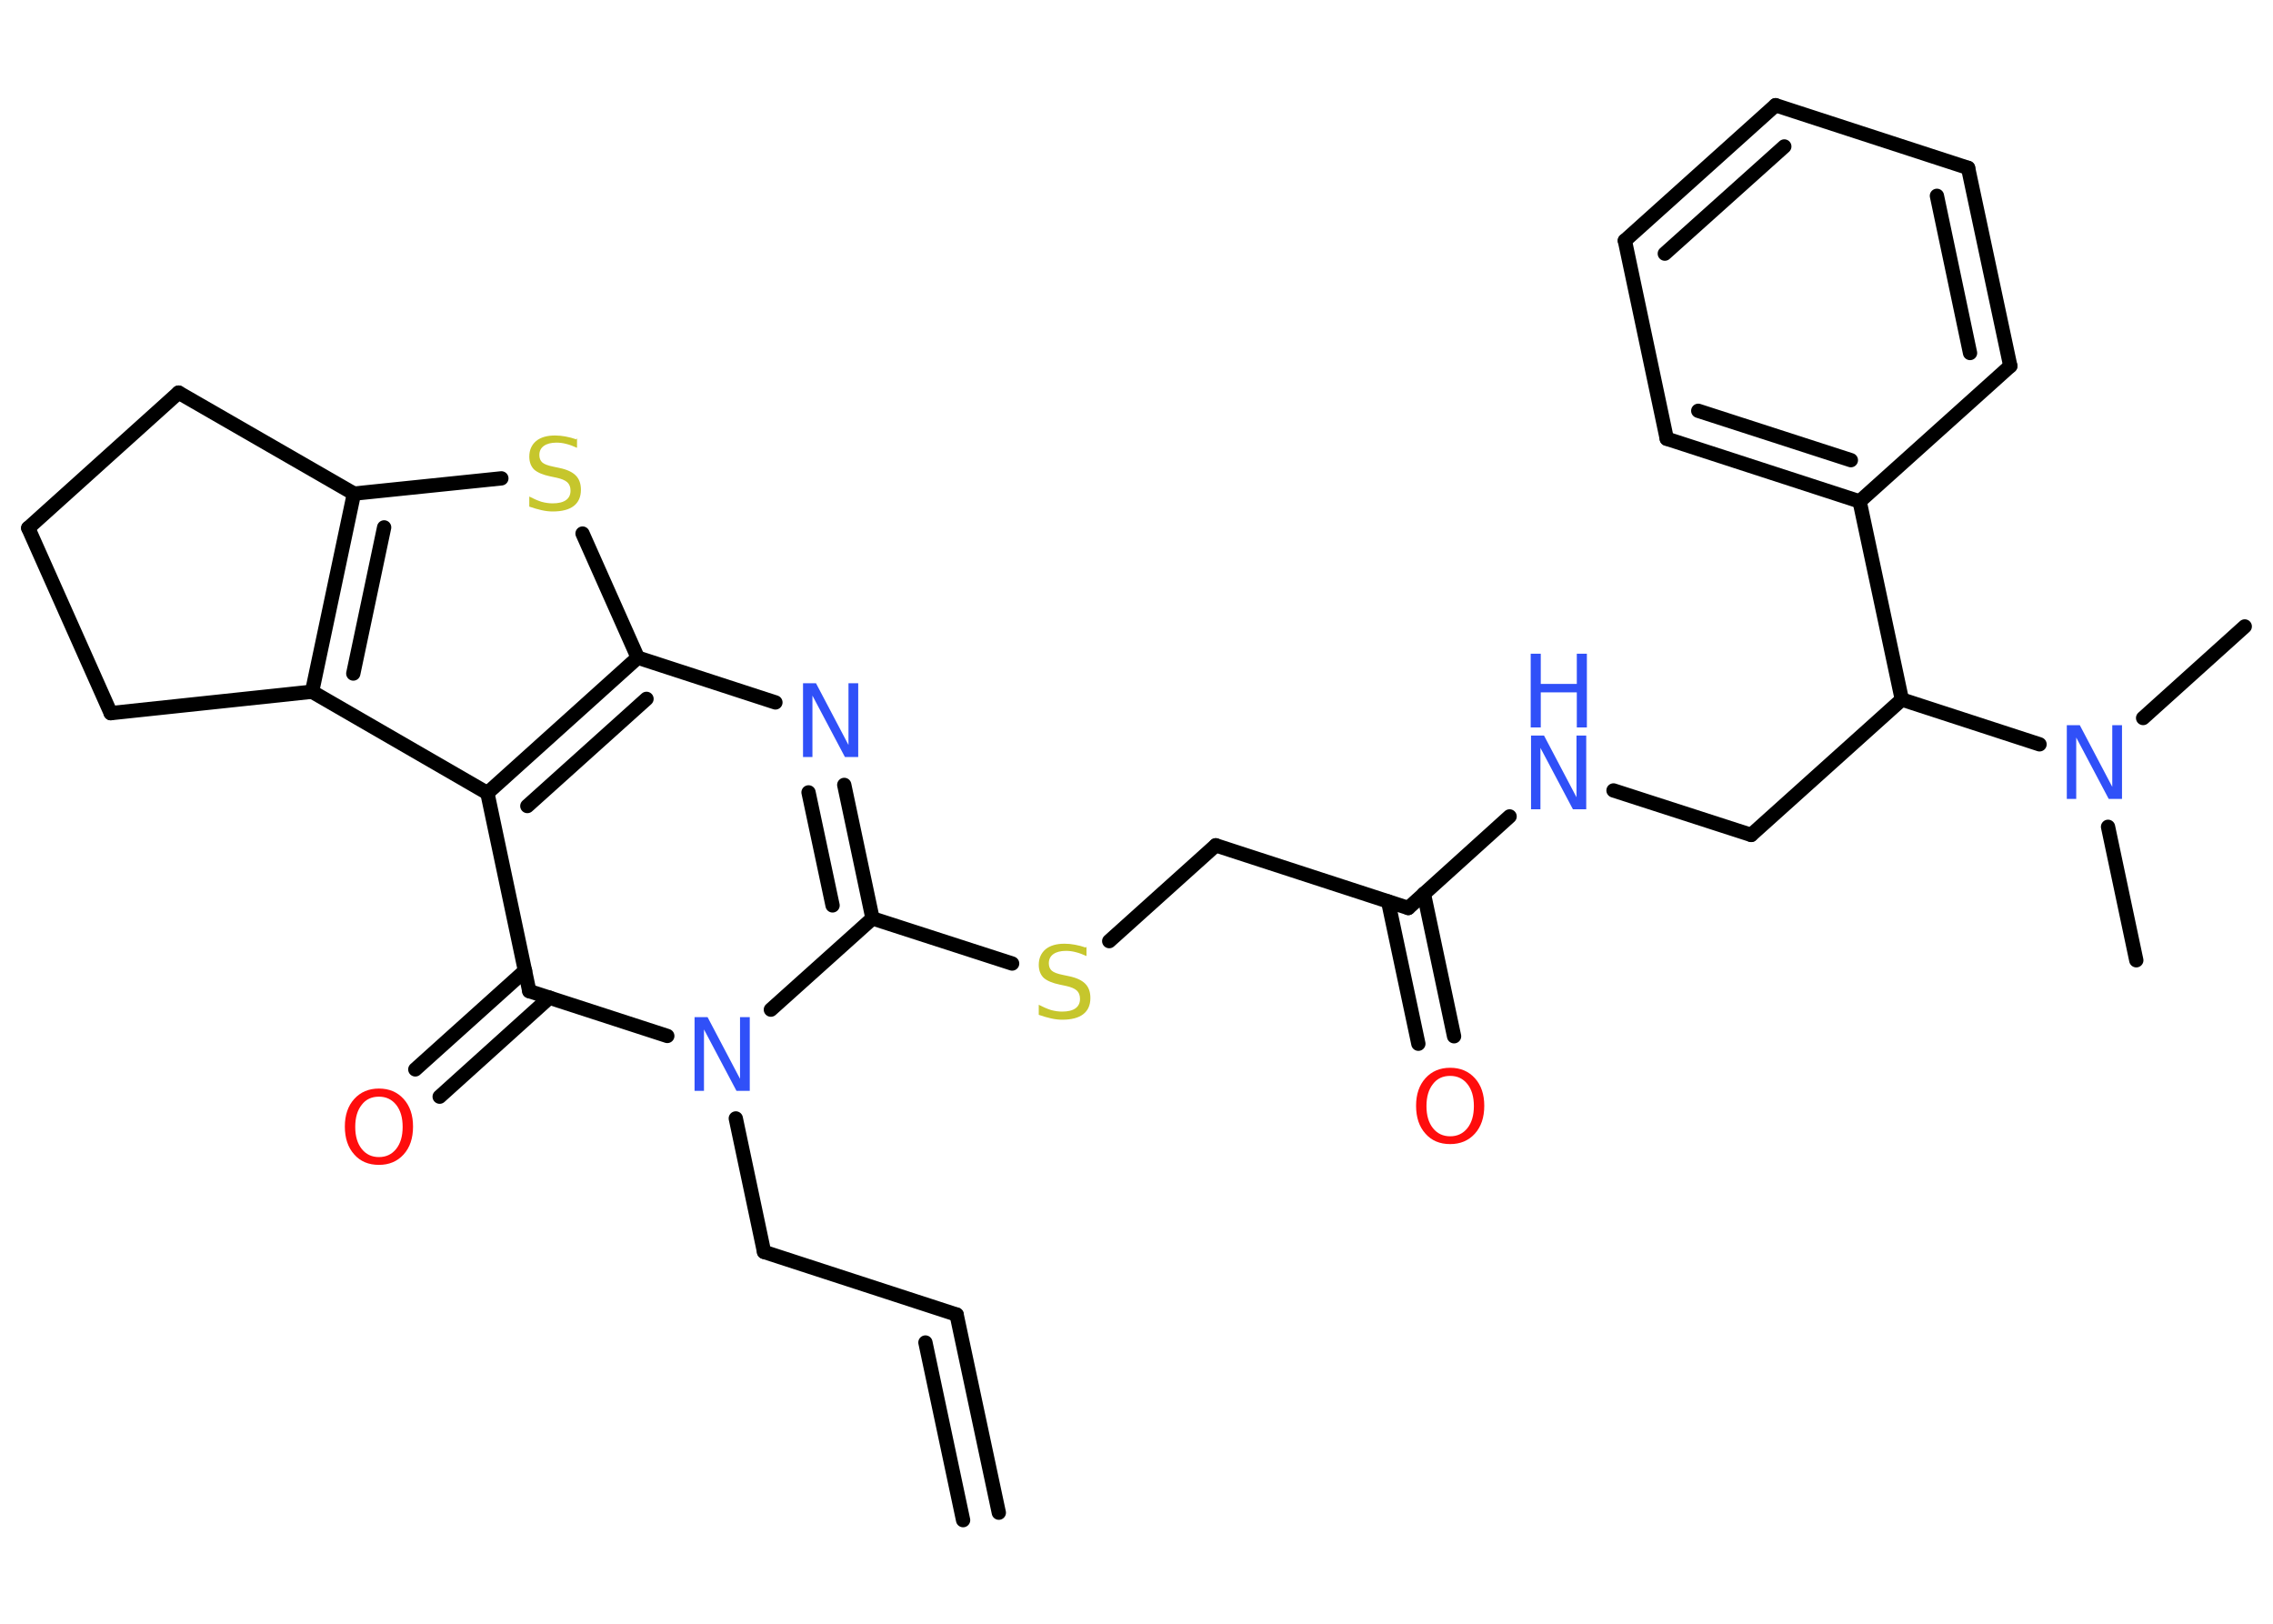 <?xml version='1.0' encoding='UTF-8'?>
<!DOCTYPE svg PUBLIC "-//W3C//DTD SVG 1.1//EN" "http://www.w3.org/Graphics/SVG/1.1/DTD/svg11.dtd">
<svg version='1.2' xmlns='http://www.w3.org/2000/svg' xmlns:xlink='http://www.w3.org/1999/xlink' width='70.0mm' height='50.0mm' viewBox='0 0 70.0 50.0'>
  <desc>Generated by the Chemistry Development Kit (http://github.com/cdk)</desc>
  <g stroke-linecap='round' stroke-linejoin='round' stroke='#000000' stroke-width='.44' fill='#3050F8'>
    <rect x='.0' y='.0' width='70.0' height='50.0' fill='#FFFFFF' stroke='none'/>
    <g id='mol1' class='mol'>
      <g id='mol1bnd1' class='bond'>
        <line x1='29.46' y1='40.48' x2='30.76' y2='46.58'/>
        <line x1='28.5' y1='41.34' x2='29.66' y2='46.81'/>
      </g>
      <line id='mol1bnd2' class='bond' x1='29.46' y1='40.48' x2='23.53' y2='38.55'/>
      <line id='mol1bnd3' class='bond' x1='23.53' y1='38.55' x2='22.66' y2='34.44'/>
      <line id='mol1bnd4' class='bond' x1='23.74' y1='31.09' x2='26.87' y2='28.28'/>
      <line id='mol1bnd5' class='bond' x1='26.87' y1='28.28' x2='31.17' y2='29.67'/>
      <line id='mol1bnd6' class='bond' x1='34.16' y1='28.98' x2='37.44' y2='26.03'/>
      <line id='mol1bnd7' class='bond' x1='37.44' y1='26.03' x2='43.37' y2='27.96'/>
      <g id='mol1bnd8' class='bond'>
        <line x1='43.85' y1='27.52' x2='44.78' y2='31.91'/>
        <line x1='42.75' y1='27.76' x2='43.68' y2='32.14'/>
      </g>
      <line id='mol1bnd9' class='bond' x1='43.37' y1='27.96' x2='46.49' y2='25.14'/>
      <line id='mol1bnd10' class='bond' x1='49.69' y1='24.34' x2='53.93' y2='25.71'/>
      <line id='mol1bnd11' class='bond' x1='53.93' y1='25.71' x2='58.57' y2='21.54'/>
      <line id='mol1bnd12' class='bond' x1='58.57' y1='21.54' x2='57.27' y2='15.44'/>
      <g id='mol1bnd13' class='bond'>
        <line x1='51.33' y1='13.51' x2='57.27' y2='15.44'/>
        <line x1='52.3' y1='12.65' x2='57.0' y2='14.17'/>
      </g>
      <line id='mol1bnd14' class='bond' x1='51.33' y1='13.51' x2='50.04' y2='7.41'/>
      <g id='mol1bnd15' class='bond'>
        <line x1='54.68' y1='3.24' x2='50.04' y2='7.41'/>
        <line x1='54.95' y1='4.51' x2='51.27' y2='7.81'/>
      </g>
      <line id='mol1bnd16' class='bond' x1='54.68' y1='3.24' x2='60.61' y2='5.17'/>
      <g id='mol1bnd17' class='bond'>
        <line x1='61.91' y1='11.27' x2='60.61' y2='5.17'/>
        <line x1='60.67' y1='10.87' x2='59.65' y2='6.03'/>
      </g>
      <line id='mol1bnd18' class='bond' x1='57.27' y1='15.44' x2='61.91' y2='11.27'/>
      <line id='mol1bnd19' class='bond' x1='58.57' y1='21.54' x2='62.81' y2='22.92'/>
      <line id='mol1bnd20' class='bond' x1='66.0' y1='22.11' x2='69.13' y2='19.29'/>
      <line id='mol1bnd21' class='bond' x1='64.92' y1='25.46' x2='65.79' y2='29.57'/>
      <g id='mol1bnd22' class='bond'>
        <line x1='26.87' y1='28.28' x2='26.0' y2='24.17'/>
        <line x1='25.64' y1='27.88' x2='24.9' y2='24.4'/>
      </g>
      <line id='mol1bnd23' class='bond' x1='23.88' y1='21.63' x2='19.64' y2='20.25'/>
      <line id='mol1bnd24' class='bond' x1='19.64' y1='20.25' x2='17.94' y2='16.43'/>
      <line id='mol1bnd25' class='bond' x1='15.44' y1='14.73' x2='10.9' y2='15.2'/>
      <g id='mol1bnd26' class='bond'>
        <line x1='10.9' y1='15.2' x2='9.61' y2='21.3'/>
        <line x1='11.83' y1='16.24' x2='10.88' y2='20.74'/>
      </g>
      <line id='mol1bnd27' class='bond' x1='9.61' y1='21.3' x2='15.01' y2='24.42'/>
      <g id='mol1bnd28' class='bond'>
        <line x1='19.64' y1='20.25' x2='15.01' y2='24.42'/>
        <line x1='19.91' y1='21.52' x2='16.24' y2='24.82'/>
      </g>
      <line id='mol1bnd29' class='bond' x1='15.01' y1='24.42' x2='16.3' y2='30.52'/>
      <line id='mol1bnd30' class='bond' x1='20.55' y1='31.9' x2='16.3' y2='30.52'/>
      <g id='mol1bnd31' class='bond'>
        <line x1='16.92' y1='30.72' x2='13.54' y2='33.77'/>
        <line x1='16.17' y1='29.89' x2='12.79' y2='32.93'/>
      </g>
      <line id='mol1bnd32' class='bond' x1='9.61' y1='21.3' x2='3.41' y2='21.96'/>
      <line id='mol1bnd33' class='bond' x1='3.41' y1='21.96' x2='.87' y2='16.26'/>
      <line id='mol1bnd34' class='bond' x1='.87' y1='16.26' x2='5.5' y2='12.09'/>
      <line id='mol1bnd35' class='bond' x1='10.9' y1='15.2' x2='5.5' y2='12.09'/>
      <path id='mol1atm4' class='atom' d='M21.38 31.32h.41l1.0 1.9v-1.9h.3v2.27h-.41l-1.0 -1.89v1.89h-.29v-2.27z' stroke='none'/>
      <path id='mol1atm6' class='atom' d='M33.46 29.14v.3q-.17 -.08 -.33 -.12q-.15 -.04 -.3 -.04q-.25 .0 -.39 .1q-.14 .1 -.14 .28q.0 .15 .09 .23q.09 .08 .34 .13l.19 .04q.34 .07 .5 .23q.16 .16 .16 .44q.0 .33 -.22 .5q-.22 .17 -.65 .17q-.16 .0 -.34 -.04q-.18 -.04 -.38 -.11v-.31q.19 .1 .37 .16q.18 .05 .35 .05q.27 .0 .41 -.1q.14 -.1 .14 -.29q.0 -.17 -.1 -.26q-.1 -.09 -.33 -.14l-.19 -.04q-.34 -.07 -.5 -.21q-.15 -.15 -.15 -.4q.0 -.3 .21 -.48q.21 -.17 .58 -.17q.16 .0 .32 .03q.17 .03 .34 .09z' stroke='none' fill='#C6C62C'/>
      <path id='mol1atm9' class='atom' d='M44.66 33.13q-.34 .0 -.53 .25q-.2 .25 -.2 .68q.0 .43 .2 .68q.2 .25 .53 .25q.33 .0 .53 -.25q.2 -.25 .2 -.68q.0 -.43 -.2 -.68q-.2 -.25 -.53 -.25zM44.66 32.88q.47 .0 .76 .32q.29 .32 .29 .85q.0 .54 -.29 .86q-.29 .32 -.76 .32q-.48 .0 -.76 -.32q-.29 -.32 -.29 -.86q.0 -.53 .29 -.85q.29 -.32 .76 -.32z' stroke='none' fill='#FF0D0D'/>
      <g id='mol1atm10' class='atom'>
        <path d='M47.14 22.65h.41l1.0 1.9v-1.9h.3v2.27h-.41l-1.0 -1.89v1.89h-.29v-2.27z' stroke='none'/>
        <path d='M47.14 20.13h.31v.93h1.11v-.93h.31v2.27h-.31v-1.08h-1.11v1.08h-.31v-2.27z' stroke='none'/>
      </g>
      <path id='mol1atm19' class='atom' d='M63.64 22.33h.41l1.0 1.9v-1.9h.3v2.27h-.41l-1.0 -1.89v1.89h-.29v-2.27z' stroke='none'/>
      <path id='mol1atm22' class='atom' d='M24.72 21.04h.41l1.0 1.9v-1.9h.3v2.27h-.41l-1.0 -1.89v1.89h-.29v-2.27z' stroke='none'/>
      <path id='mol1atm24' class='atom' d='M17.77 13.49v.3q-.17 -.08 -.33 -.12q-.15 -.04 -.3 -.04q-.25 .0 -.39 .1q-.14 .1 -.14 .28q.0 .15 .09 .23q.09 .08 .34 .13l.19 .04q.34 .07 .5 .23q.16 .16 .16 .44q.0 .33 -.22 .5q-.22 .17 -.65 .17q-.16 .0 -.34 -.04q-.18 -.04 -.38 -.11v-.31q.19 .1 .37 .16q.18 .05 .35 .05q.27 .0 .41 -.1q.14 -.1 .14 -.29q.0 -.17 -.1 -.26q-.1 -.09 -.33 -.14l-.19 -.04q-.34 -.07 -.5 -.21q-.15 -.15 -.15 -.4q.0 -.3 .21 -.48q.21 -.17 .58 -.17q.16 .0 .32 .03q.17 .03 .34 .09z' stroke='none' fill='#C6C62C'/>
      <path id='mol1atm29' class='atom' d='M11.67 33.77q-.34 .0 -.53 .25q-.2 .25 -.2 .68q.0 .43 .2 .68q.2 .25 .53 .25q.33 .0 .53 -.25q.2 -.25 .2 -.68q.0 -.43 -.2 -.68q-.2 -.25 -.53 -.25zM11.67 33.52q.47 .0 .76 .32q.29 .32 .29 .85q.0 .54 -.29 .86q-.29 .32 -.76 .32q-.48 .0 -.76 -.32q-.29 -.32 -.29 -.86q.0 -.53 .29 -.85q.29 -.32 .76 -.32z' stroke='none' fill='#FF0D0D'/>
    </g>
  </g>
</svg>
